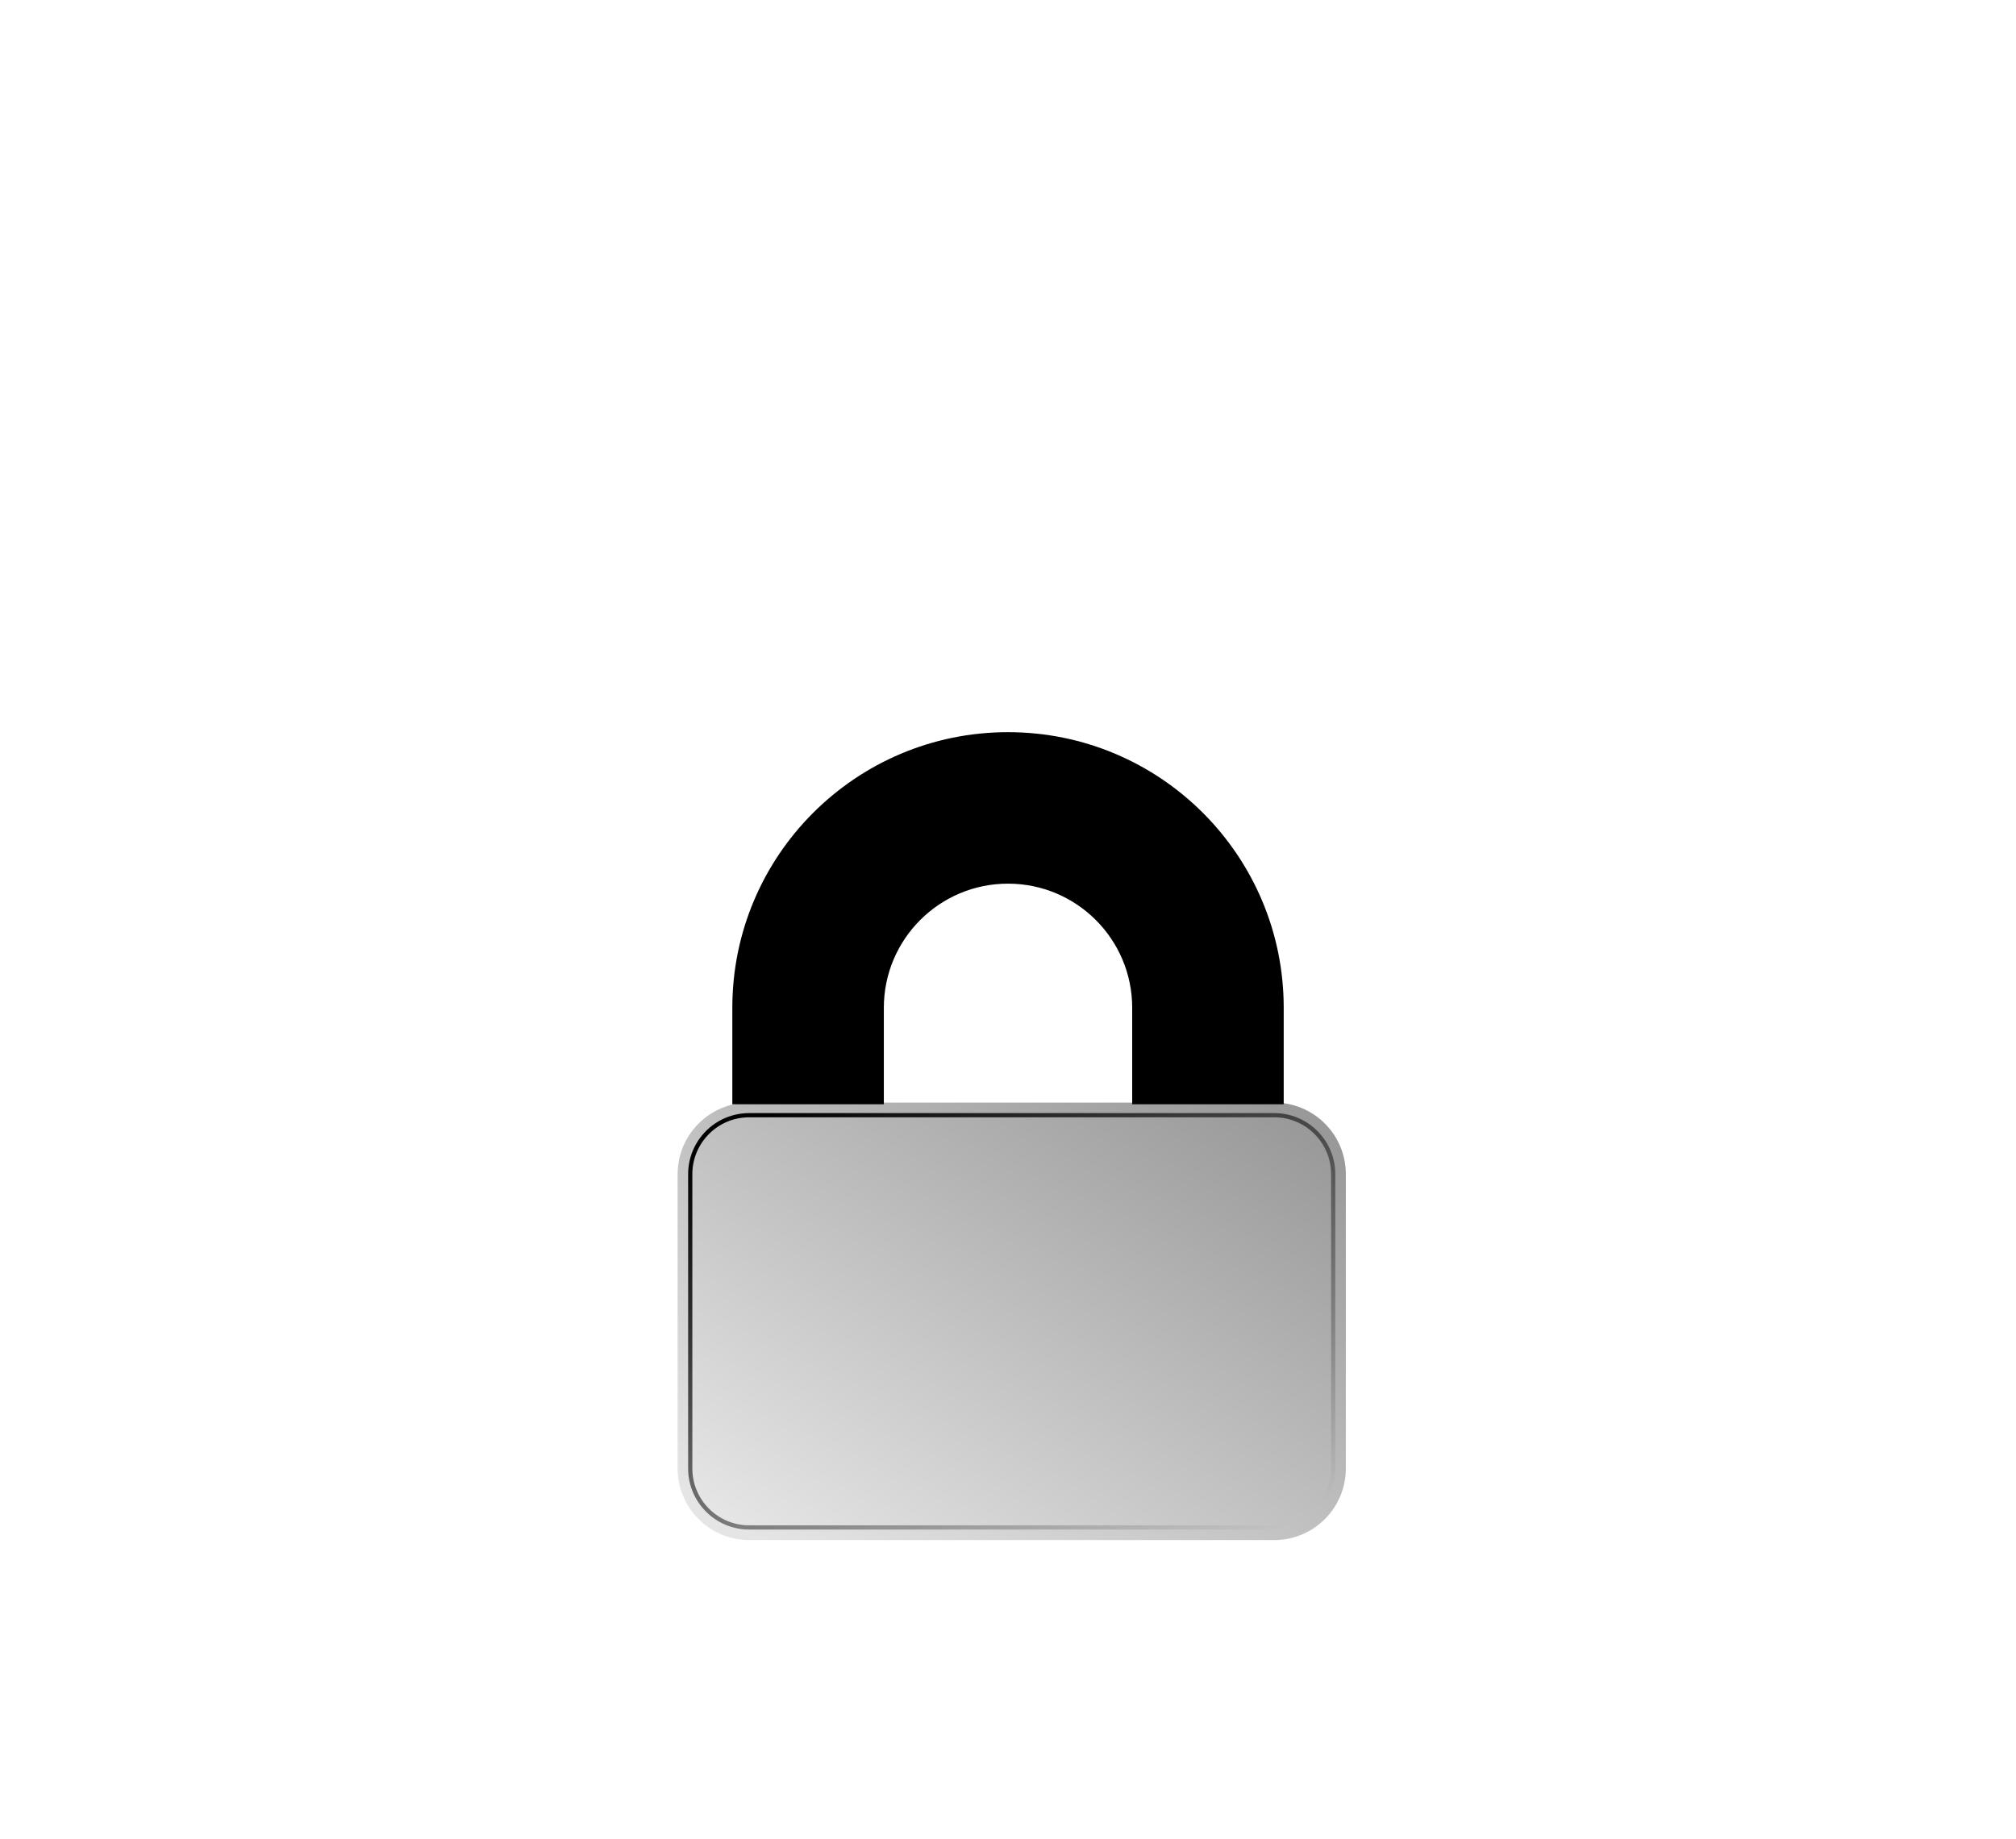 <svg width="479" height="437" viewBox="0 0 479 437" fill="none" xmlns="http://www.w3.org/2000/svg">
<path fill-rule="evenodd" clip-rule="evenodd" d="M201.143 239.076C201.143 217.578 218.578 200.143 240.076 200.143C261.574 200.143 279.009 217.578 279.009 239.076V262H296.152V239.076C296.152 208.11 271.042 183 240.076 183C209.11 183 184 208.11 184 239.076V262H201.143V239.076Z" fill="url(#paint0_linear_2103_1126)"/>
<g filter="url(#filter0_b_2103_1126)">
<path d="M302.754 262.027H178.015C168.618 262.027 161 269.645 161 279.042V348.985C161 358.382 168.618 366 178.015 366H302.754C312.152 366 319.769 358.382 319.769 348.985V279.042C319.769 269.645 312.152 262.027 302.754 262.027Z" fill="url(#paint1_linear_2103_1126)"/>
<path d="M178.015 265.027H302.754C310.495 265.027 316.769 271.302 316.769 279.042V348.985C316.769 356.725 310.495 363 302.754 363H178.015C170.275 363 164 356.726 164 348.985V279.042C164 271.302 170.275 265.027 178.015 265.027Z" stroke="url(#paint2_linear_2103_1126)" strokeOpacity="0.7" strokeWidth="6"/>
</g>
<g filter="url(#filter1_f_2103_1126)">
<path fill-rule="evenodd" clip-rule="evenodd" d="M210 239.504C210 223.213 223.213 210 239.504 210C255.795 210 269.009 223.213 269.009 239.504V262.429H305.009V239.504C305.009 203.331 275.678 174 239.504 174C203.331 174 174 203.331 174 239.504V262.429H210V239.504Z" fill="url(#paint3_linear_2103_1126)"/>
</g>
<defs>
<filter id="filter0_b_2103_1126" x="107" y="208.027" width="266.769" height="211.973" filterUnits="userSpaceOnUse" color-interpolation-filters="sRGB">
<feFlood floodOpacity="0" result="BackgroundImageFix"/>
<feGaussianBlur in="BackgroundImageFix" stdDeviation="27"/>
<feComposite in2="SourceAlpha" operator="in" result="effect1_backgroundBlur_2103_1126"/>
<feBlend mode="normal" in="SourceGraphic" in2="effect1_backgroundBlur_2103_1126" result="shape"/>
</filter>
<filter id="filter1_f_2103_1126" x="0" y="0" width="479.009" height="436.429" filterUnits="userSpaceOnUse" color-interpolation-filters="sRGB">
<feFlood floodOpacity="0" result="BackgroundImageFix"/>
<feBlend mode="normal" in="SourceGraphic" in2="BackgroundImageFix" result="shape"/>
<feGaussianBlur stdDeviation="87" result="effect1_foregroundBlur_2103_1126"/>
</filter>
<linearGradient id="paint0_linear_2103_1126" x1="179.729" y1="234.327" x2="300.422" y2="234.327" gradientUnits="userSpaceOnUse">
<stop stopColor="#B8B3FF"/>
<stop offset="0.57" stopColor="#7E76E3"/>
<stop offset="0.99" stopColor="#685BFF"/>
</linearGradient>
<linearGradient id="paint1_linear_2103_1126" x1="169.963" y1="360.13" x2="254.508" y2="231.029" gradientUnits="userSpaceOnUse">
<stop stopColor="white" stop-opacity="0.1"/>
<stop offset="1" stopColor="white" stop-opacity="0.4"/>
</linearGradient>
<linearGradient id="paint2_linear_2103_1126" x1="172.207" y1="270.205" x2="249.8" y2="396.894" gradientUnits="userSpaceOnUse">
<stop stopColor="white"/>
<stop offset="1" stopColor="white" stop-opacity="0"/>
</linearGradient>
<linearGradient id="paint3_linear_2103_1126" x1="156.292" y1="212.436" x2="322.717" y2="212.436" gradientUnits="userSpaceOnUse">
<stop stopColor="#B8B2FF"/>
<stop offset="0.5" stopColor="#7E76E3"/>
<stop offset="0.99" stopColor="#685BFF"/>
</linearGradient>
</defs>
</svg>
